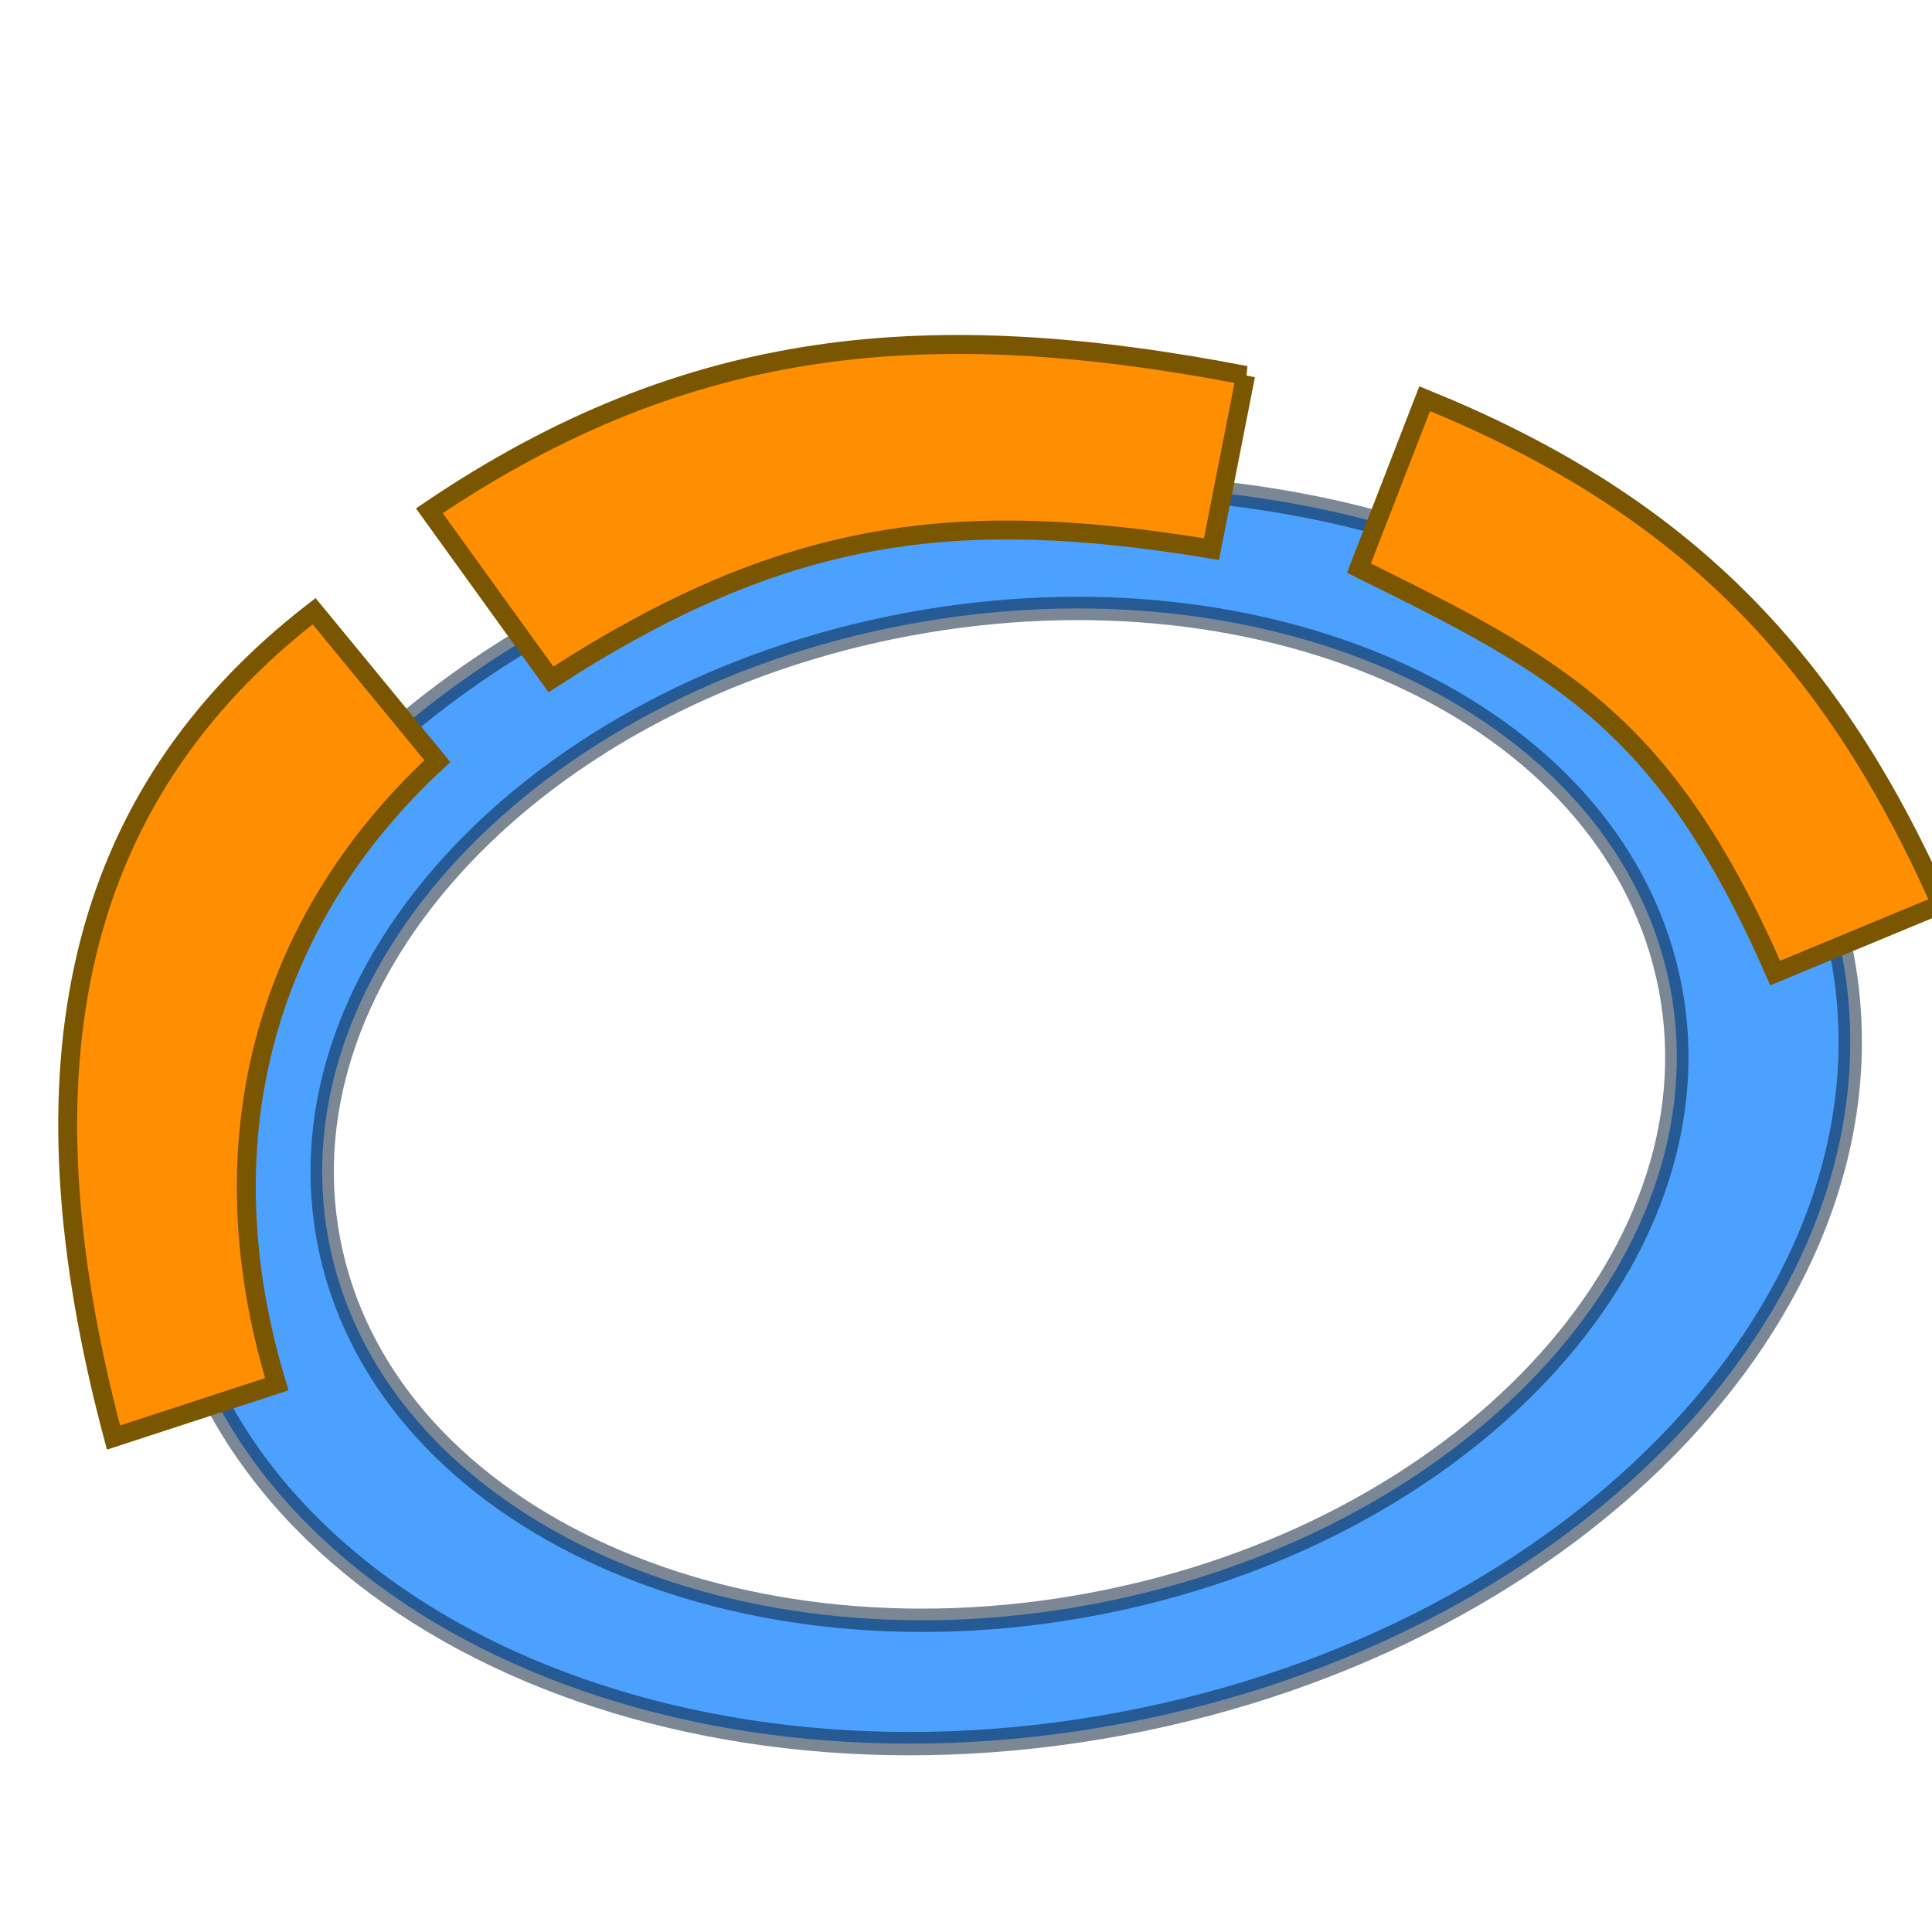 <?xml version="1.0" encoding="UTF-8" standalone="no"?>
<!-- Created with Inkscape (http://www.inkscape.org/) -->

<svg
   xmlns:dc="http://purl.org/dc/elements/1.1/"
   xmlns:cc="http://creativecommons.org/ns#"
   xmlns:rdf="http://www.w3.org/1999/02/22-rdf-syntax-ns#"
   xmlns:svg="http://www.w3.org/2000/svg"
   xmlns="http://www.w3.org/2000/svg"
   xmlns:xlink="http://www.w3.org/1999/xlink"
   xmlns:sodipodi="http://sodipodi.sourceforge.net/DTD/sodipodi-0.dtd"
   xmlns:inkscape="http://www.inkscape.org/namespaces/inkscape"
   width="64px"
   height="64px"
   id="svg2918"
   sodipodi:version="0.32"
   inkscape:version="0.48.3.1 r9886"
   sodipodi:docname="WF_cutCircle.svg"
   inkscape:output_extension="org.inkscape.output.svg.inkscape"
   version="1.1">
  <defs
     id="defs2920">
    <linearGradient
       id="linearGradient3144">
      <stop
         style="stop-color:#ffffff;stop-opacity:1;"
         offset="0"
         id="stop3146" />
      <stop
         style="stop-color:#ffffff;stop-opacity:0;"
         offset="1"
         id="stop3148" />
    </linearGradient>
    <radialGradient
       inkscape:collect="always"
       xlink:href="#linearGradient3144"
       id="radialGradient3183"
       gradientUnits="userSpaceOnUse"
       gradientTransform="matrix(1,0,0,0.699,0,202.829)"
       cx="225.264"
       cy="672.797"
       fx="225.264"
       fy="672.797"
       r="34.345" />
    <inkscape:perspective
       sodipodi:type="inkscape:persp3d"
       inkscape:vp_x="0 : 32 : 1"
       inkscape:vp_y="0 : 1000 : 0"
       inkscape:vp_z="64 : 32 : 1"
       inkscape:persp3d-origin="32 : 21.333333 : 1"
       id="perspective2926" />
    <radialGradient
       inkscape:collect="always"
       xlink:href="#linearGradient3144-6"
       id="radialGradient4272"
       gradientUnits="userSpaceOnUse"
       gradientTransform="matrix(1,0,0,0.699,0,202.829)"
       cx="225.264"
       cy="672.797"
       fx="225.264"
       fy="672.797"
       r="34.345" />
    <linearGradient
       inkscape:collect="always"
       id="linearGradient3144-6">
      <stop
         style="stop-color:#ffffff;stop-opacity:1;"
         offset="0"
         id="stop3146-2" />
      <stop
         style="stop-color:#ffffff;stop-opacity:0;"
         offset="1"
         id="stop3148-5" />
    </linearGradient>
    <linearGradient
       inkscape:collect="always"
       xlink:href="#linearGradient4135-3"
       id="linearGradient4145-1"
       x1="131.823"
       y1="101.227"
       x2="191.316"
       y2="101.227"
       gradientUnits="userSpaceOnUse" />
    <linearGradient
       inkscape:collect="always"
       id="linearGradient4135-3">
      <stop
         style="stop-color:#0079ff;stop-opacity:1;"
         offset="0"
         id="stop4137-9" />
      <stop
         style="stop-color:#0079ff;stop-opacity:0;"
         offset="1"
         id="stop4139-2" />
    </linearGradient>
    <linearGradient
       inkscape:collect="always"
       xlink:href="#linearGradient4135-3-5"
       id="linearGradient4145-1-8"
       x1="131.823"
       y1="101.227"
       x2="191.316"
       y2="101.227"
       gradientUnits="userSpaceOnUse" />
    <linearGradient
       inkscape:collect="always"
       id="linearGradient4135-3-5">
      <stop
         style="stop-color:#0079ff;stop-opacity:1;"
         offset="0"
         id="stop4137-9-3" />
      <stop
         style="stop-color:#0079ff;stop-opacity:0;"
         offset="1"
         id="stop4139-2-7" />
    </linearGradient>
    <linearGradient
       inkscape:collect="always"
       xlink:href="#linearGradient4135-3-5"
       id="linearGradient4200"
       x1="62.431"
       y1="26.713"
       x2="62.89"
       y2="26.713"
       gradientUnits="userSpaceOnUse"
       gradientTransform="matrix(0.923,0,0,0.897,3.625,12.913)" />
  </defs>
  <sodipodi:namedview
     id="base"
     pagecolor="#ffffff"
     bordercolor="#666666"
     borderopacity="1.0"
     inkscape:pageopacity="0.0"
     inkscape:pageshadow="2"
     inkscape:zoom="7.6104543"
     inkscape:cx="36.921981"
     inkscape:cy="36.467412"
     inkscape:current-layer="layer1"
     showgrid="true"
     inkscape:document-units="px"
     inkscape:grid-bbox="true"
     inkscape:window-width="1261"
     inkscape:window-height="625"
     inkscape:window-x="65"
     inkscape:window-y="24"
     inkscape:window-maximized="0" />
  <g
     id="layer1"
     inkscape:label="Layer 1"
     inkscape:groupmode="layer">
    <g
       id="g3177"
       transform="matrix(-0.146,0.004,-0.004,-0.146,83.958,125.975)"
       inkscape:export-filename="/home/yorik/Documents/Lab/Draft/icons/circle.png"
       inkscape:export-xdpi="7.2934141"
       inkscape:export-ydpi="7.2934141" />
    <path
       style="fill:url(#linearGradient4200);fill-opacity:1;fill-rule:nonzero;stroke:#001833;stroke-width:0.773;stroke-linecap:butt;stroke-linejoin:miter;stroke-miterlimit:4;stroke-opacity:0.741;stroke-dasharray:none;stroke-dashoffset:0;marker:none;visibility:visible;display:inline;overflow:visible;enable-background:accumulate;opacity:0.7"
       d="M 29.52,16.648 C 14.231,19.512 3.528,30.898 5.631,42.062 7.735,53.227 21.851,59.965 37.14,57.102 52.429,54.238 63.131,42.852 61.028,31.688 L 60.909,31.134 C 58.987,20.607 44.95,14.1 29.52,16.648 z m 0.533,4.038 c 12.054,-2.257 23.201,2.885 25.189,11.622 l 0.094,0.446 C 57.023,41.713 48.435,50.849 36.167,53.146 23.899,55.444 12.572,50.037 10.884,41.079 9.196,32.12 17.784,22.984 30.052,20.686 z"
       id="path4425-1"
       inkscape:connector-curvature="0"
       sodipodi:nodetypes="csscccccccsscc" />
    <path
       style="fill:#ff8f00;fill-opacity:1;fill-rule:nonzero;stroke:#7b5600;stroke-width:0.627;stroke-linecap:butt;stroke-linejoin:miter;stroke-miterlimit:4;stroke-opacity:1;stroke-dashoffset:0;marker:none;visibility:visible;display:inline;overflow:visible;enable-background:accumulate"
       d="m 10.405,20.246 4.083,4.968 C 8.606,30.662 6.801,38.045 9.169,45.854 L 3.76,47.62 C 0.473,35.295 2.455,26.397 10.405,20.246 z"
       id="rect2269-8"
       inkscape:connector-curvature="0"
       sodipodi:nodetypes="ccccc" />
    <path
       style="fill:#ff8f00;fill-opacity:1;fill-rule:nonzero;stroke:#7b5600;stroke-width:0.627;stroke-linecap:butt;stroke-linejoin:miter;stroke-miterlimit:4;stroke-opacity:1;stroke-dashoffset:0;marker:none;visibility:visible;display:inline;overflow:visible;enable-background:accumulate"
       d="m 41.263,12.435 -1.131,5.755 c -8.503,-1.404 -14.174,-0.686 -21.881,4.316 l -4.029,-5.586 c 8.621,-5.834 16.627,-6.488 27.042,-4.485 z"
       id="rect2269-8-9"
       inkscape:connector-curvature="0"
       sodipodi:nodetypes="ccccc" />
    <path
       style="fill:#ff8f00;fill-opacity:1;fill-rule:nonzero;stroke:#7b5600;stroke-width:0.627;stroke-linecap:butt;stroke-linejoin:miter;stroke-miterlimit:4;stroke-opacity:1;stroke-dashoffset:0;marker:none;visibility:visible;display:inline;overflow:visible;enable-background:accumulate"
       d="m 64.295,29.957 -5.489,2.276 C 55.152,23.877 51.613,22.079 45.017,18.82 l 2.177,-5.613 c 8.193,3.328 13.325,8.196 17.102,16.75 z"
       id="rect2269-8-9-1"
       inkscape:connector-curvature="0"
       sodipodi:nodetypes="ccccc" />
  </g>
</svg>
